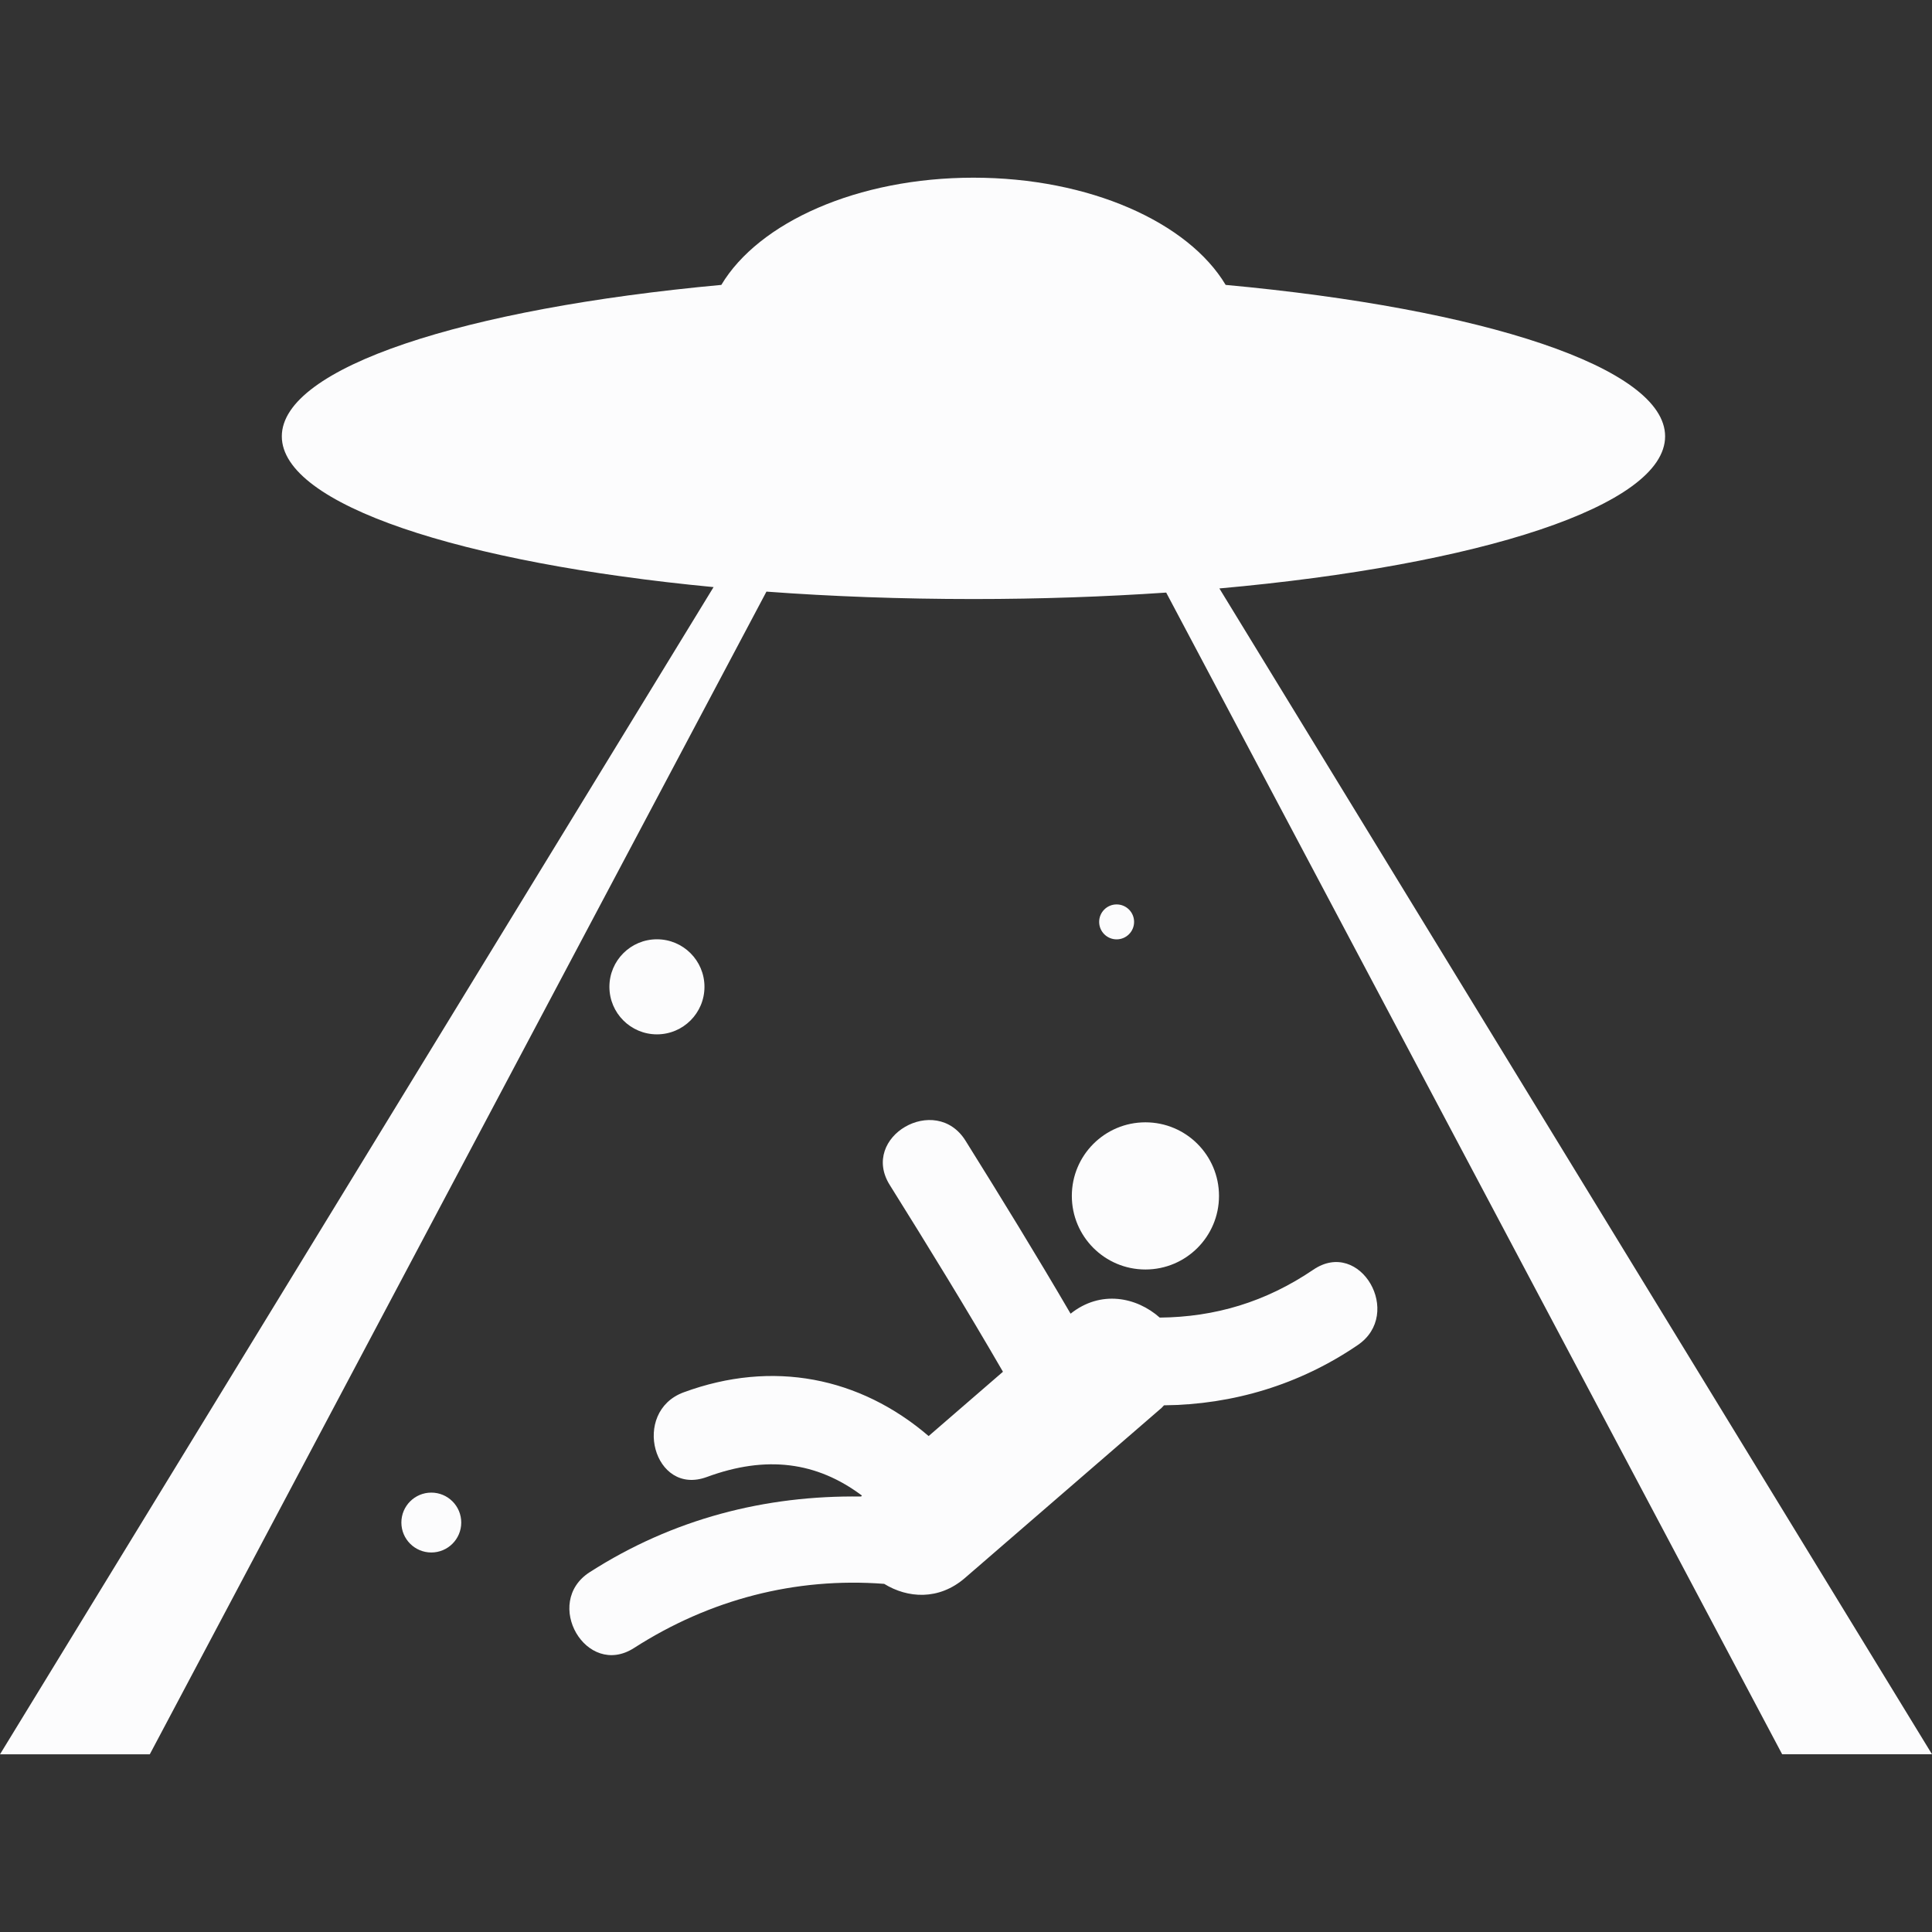 <?xml version="1.0"?>
<svg xmlns="http://www.w3.org/2000/svg" xmlns:xlink="http://www.w3.org/1999/xlink" version="1.1" id="Capa_1" x="0px" y="0px" viewBox="0 0 60.727 60.727" style="enable-background:new 0 0 60.727 60.727;" xml:space="preserve" width="512px" height="512px" class=""><rect x="0" y="0" width="60.727" height="60.727" fill="#333333" stroke="none"/><g><g>
	<g>
		<circle cx="36.003" cy="37.59" r="2.313" data-original="#010002" class="active-path" data-old_color="#FBFBFC" fill="#FCFCFD"/>
		<path d="M41.281,39.909c-1.502,1.019-3.092,1.489-4.828,1.506c-0.725-0.644-1.854-0.879-2.802-0.123    c-1.069-1.831-2.179-3.638-3.303-5.438c-0.94-1.505-3.327-0.121-2.382,1.391c1.213,1.94,2.413,3.892,3.559,5.872    c-0.777,0.674-1.557,1.348-2.336,2.021c-2.161-1.852-4.902-2.406-7.703-1.373c-1.653,0.613-0.939,3.276,0.732,2.66    c1.868-0.689,3.456-0.479,4.874,0.584c-0.009,0.01-0.019,0.021-0.027,0.03c-3.01-0.042-5.909,0.698-8.528,2.377    c-1.491,0.957-0.109,3.347,1.392,2.384c2.376-1.526,5.074-2.229,7.863-2.016c0.733,0.451,1.715,0.53,2.542-0.188    c2.058-1.78,4.117-3.562,6.178-5.344c0.028-0.024,0.047-0.055,0.075-0.08c2.168-0.021,4.26-0.648,6.084-1.89    C44.133,41.297,42.755,38.907,41.281,39.909z" data-original="#010002" class="active-path" data-old_color="#FBFBFC" fill="#FCFCFD"/>
		<path d="M38.328,18.496c8.189-0.734,14.01-2.597,14.01-4.781c0-2.166-5.728-4.016-13.813-4.76    c-1.175-1.966-4.278-3.37-7.926-3.37c-3.647,0-6.751,1.404-7.926,3.37C14.586,9.7,8.858,11.549,8.858,13.715    c0,2.145,5.614,3.98,13.571,4.739L0,55.142h4.708l19.383-36.546c2.054,0.152,4.238,0.233,6.505,0.233    c2.104,0,4.133-0.072,6.06-0.203L56.017,55.14h4.71L38.328,18.496z" data-original="#010002" class="active-path" data-old_color="#FBFBFC" fill="#FCFCFD"/>
		<circle cx="35.098" cy="28.977" r="0.549" data-original="#010002" class="active-path" data-old_color="#FBFBFC" fill="#FCFCFD"/>
		<circle cx="20.649" cy="31.018" r="1.494" data-original="#010002" class="active-path" data-old_color="#FBFBFC" fill="#FCFCFD"/>
		<circle cx="13.557" cy="47.857" r="0.941" data-original="#010002" class="active-path" data-old_color="#FBFBFC" fill="#FCFCFD"/>
	</g>
</g></g> </svg>
